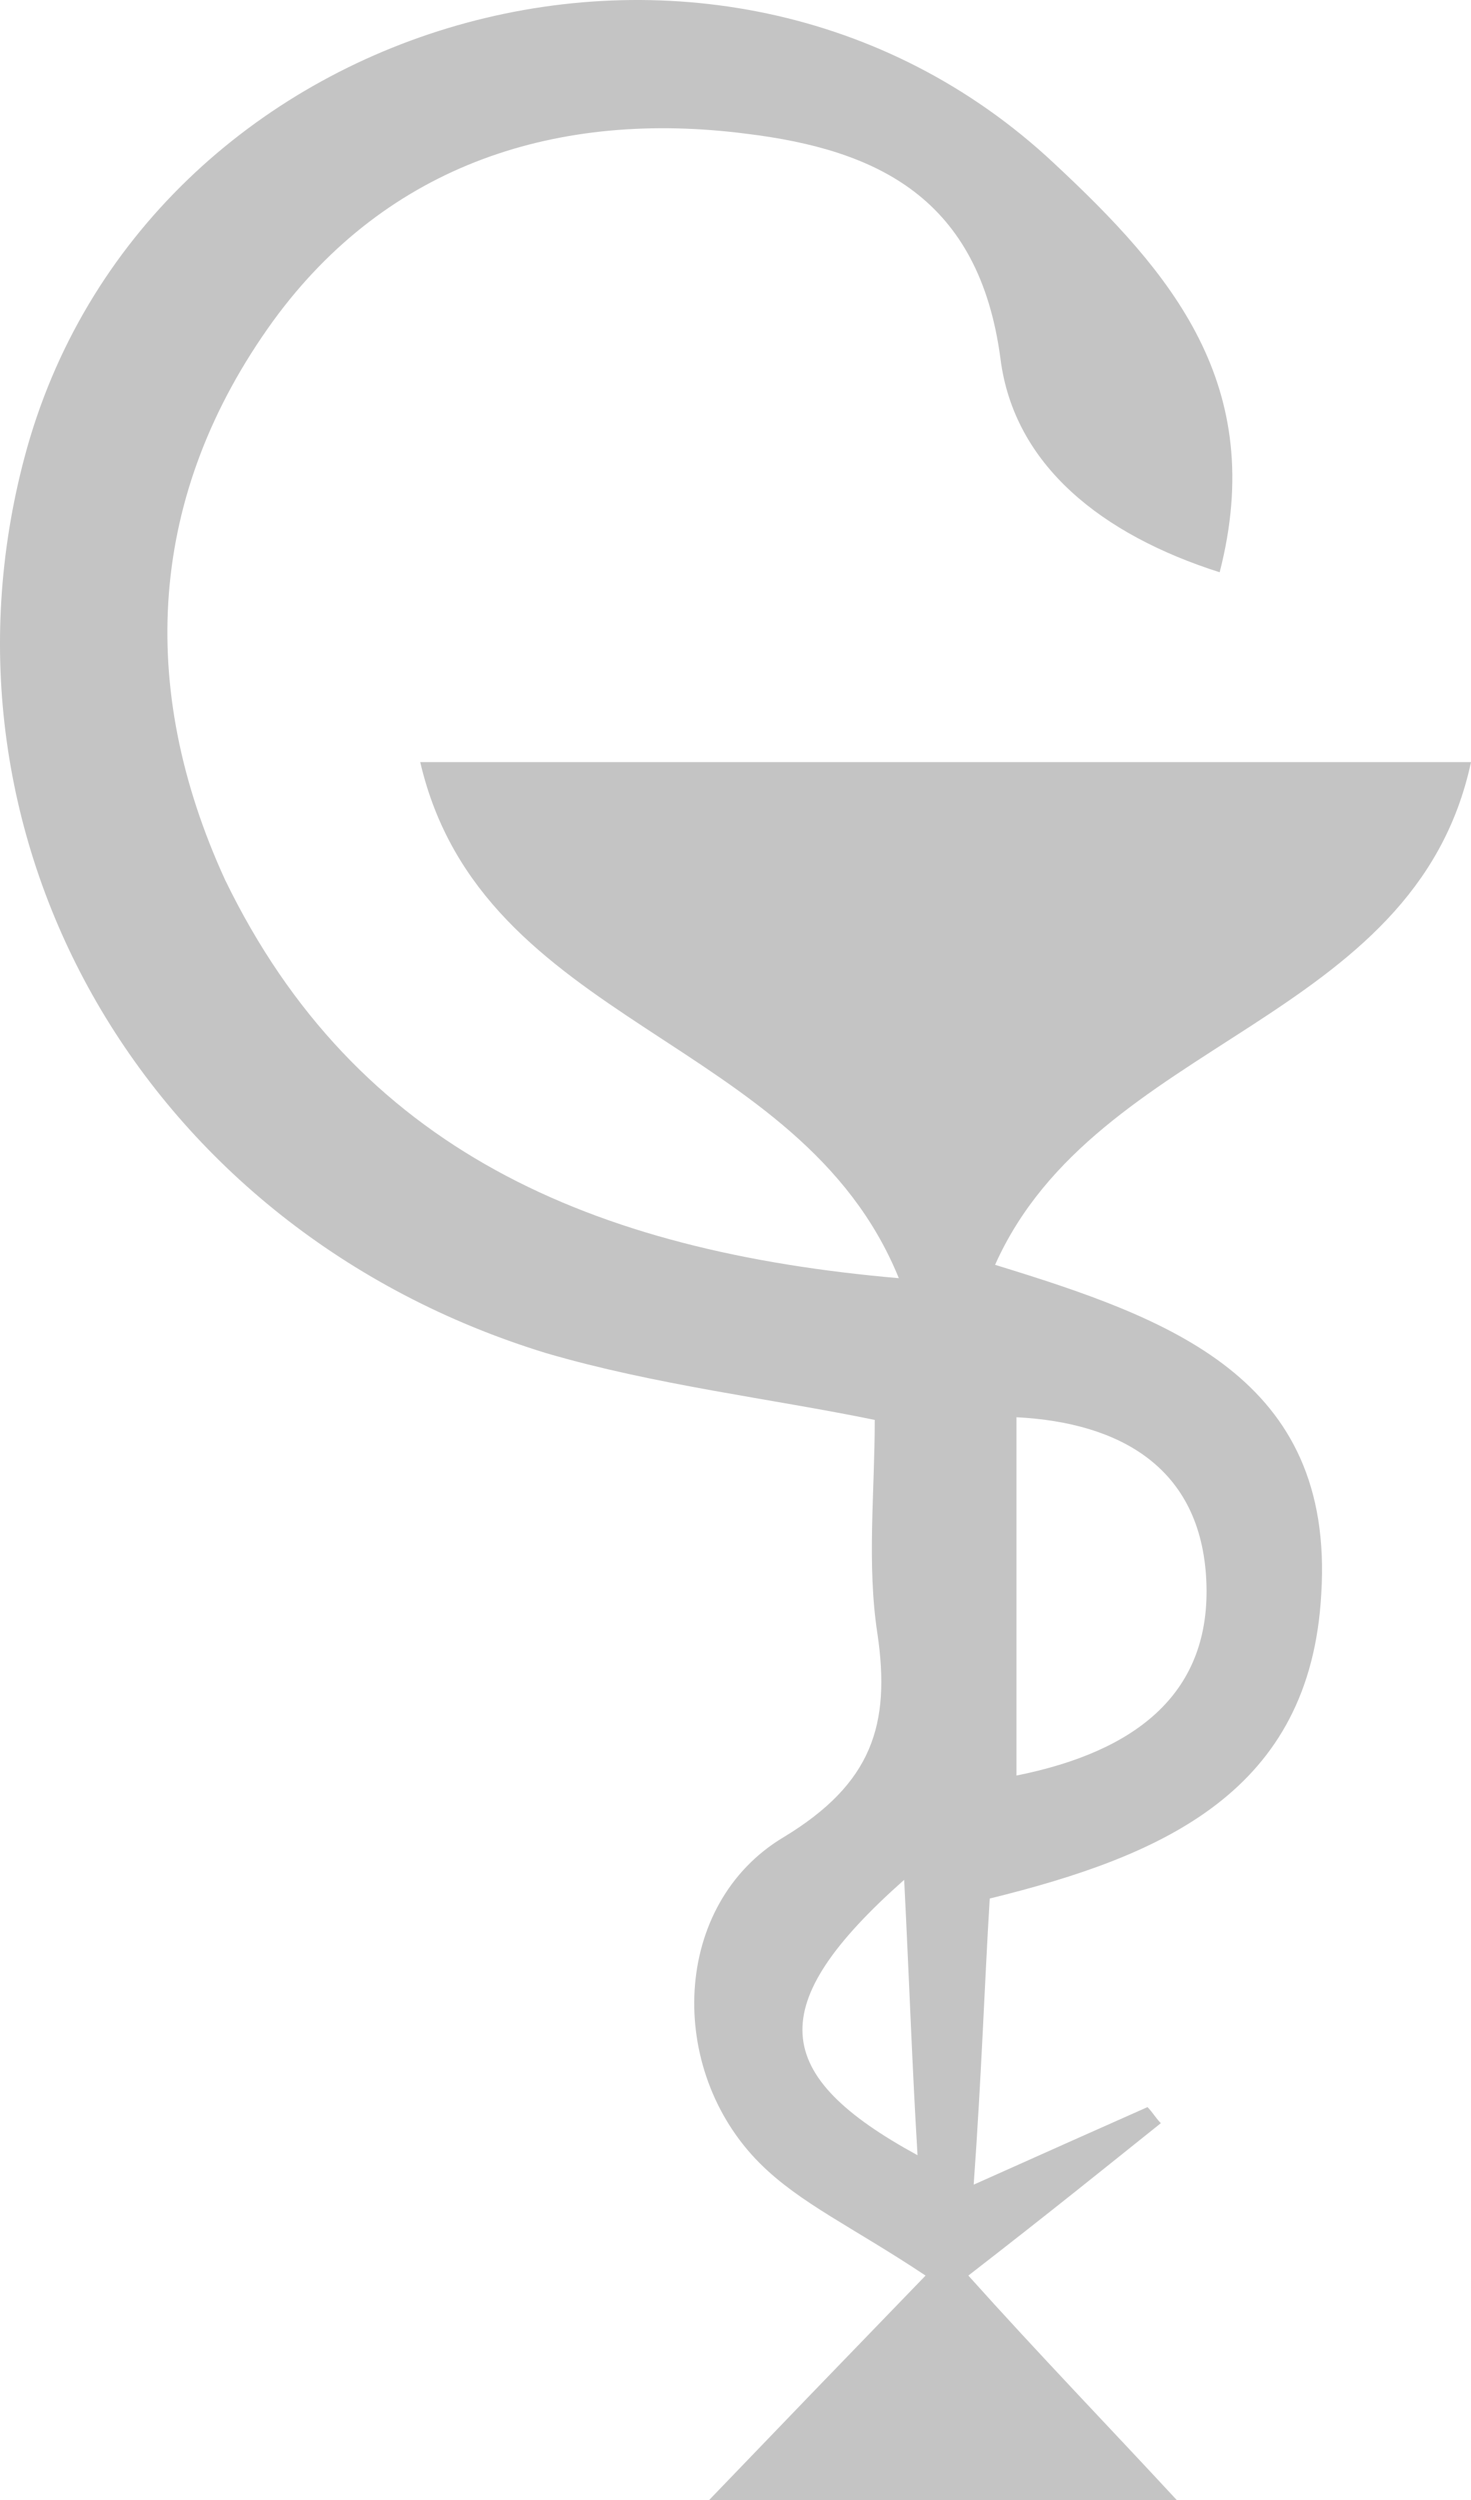 <svg width="93" height="158" viewBox="0 0 93 158" fill="none" xmlns="http://www.w3.org/2000/svg">
<path d="M56.826 80.776C50.571 65.398 30.456 64.891 26.568 48.162C48.881 48.162 70.518 48.162 93 48.162C89.45 64.722 69.335 65.567 62.911 79.931C73.899 83.31 84.379 87.028 83.534 100.715C82.858 113.22 73.561 117.276 62.573 119.979C62.235 125.556 62.066 130.963 61.559 138.06C66.461 135.864 69.504 134.512 72.546 133.16C72.885 133.498 73.053 133.836 73.392 134.174C70.011 136.877 66.461 139.75 61.221 143.806C65.616 148.706 70.18 153.438 74.406 158C65.278 158 54.966 158 44.824 158C48.881 153.775 53.445 149.044 58.516 143.806C53.952 140.764 50.571 139.243 48.036 136.708C42.12 130.794 42.458 120.317 49.557 116.093C55.135 112.713 56.319 108.996 55.474 103.25C54.797 98.857 55.304 94.294 55.304 89.732C48.712 88.38 41.443 87.535 34.513 85.507C9.157 77.734 -4.873 53.063 1.55 28.899C8.988 0.848 45.331 -9.629 66.63 10.311C74.068 17.239 80.153 24.336 77.11 36.165C69.673 33.799 64.094 29.405 63.249 22.646C61.897 12.507 55.474 9.466 47.191 8.452C35.358 6.931 24.54 10.311 17.271 20.281C9.326 31.264 8.65 43.431 14.228 55.598C22.511 72.665 37.386 79.086 56.826 80.776ZM64.263 89.563C64.263 96.998 64.263 104.264 64.263 112.206C71.87 110.685 76.603 106.968 76.265 99.871C75.927 92.773 70.856 89.901 64.263 89.563ZM57.164 118.796C48.205 126.739 48.712 131.132 58.009 136.201C57.671 130.625 57.502 125.556 57.164 118.796Z" fill="#C4C4C4"/>
</svg>
